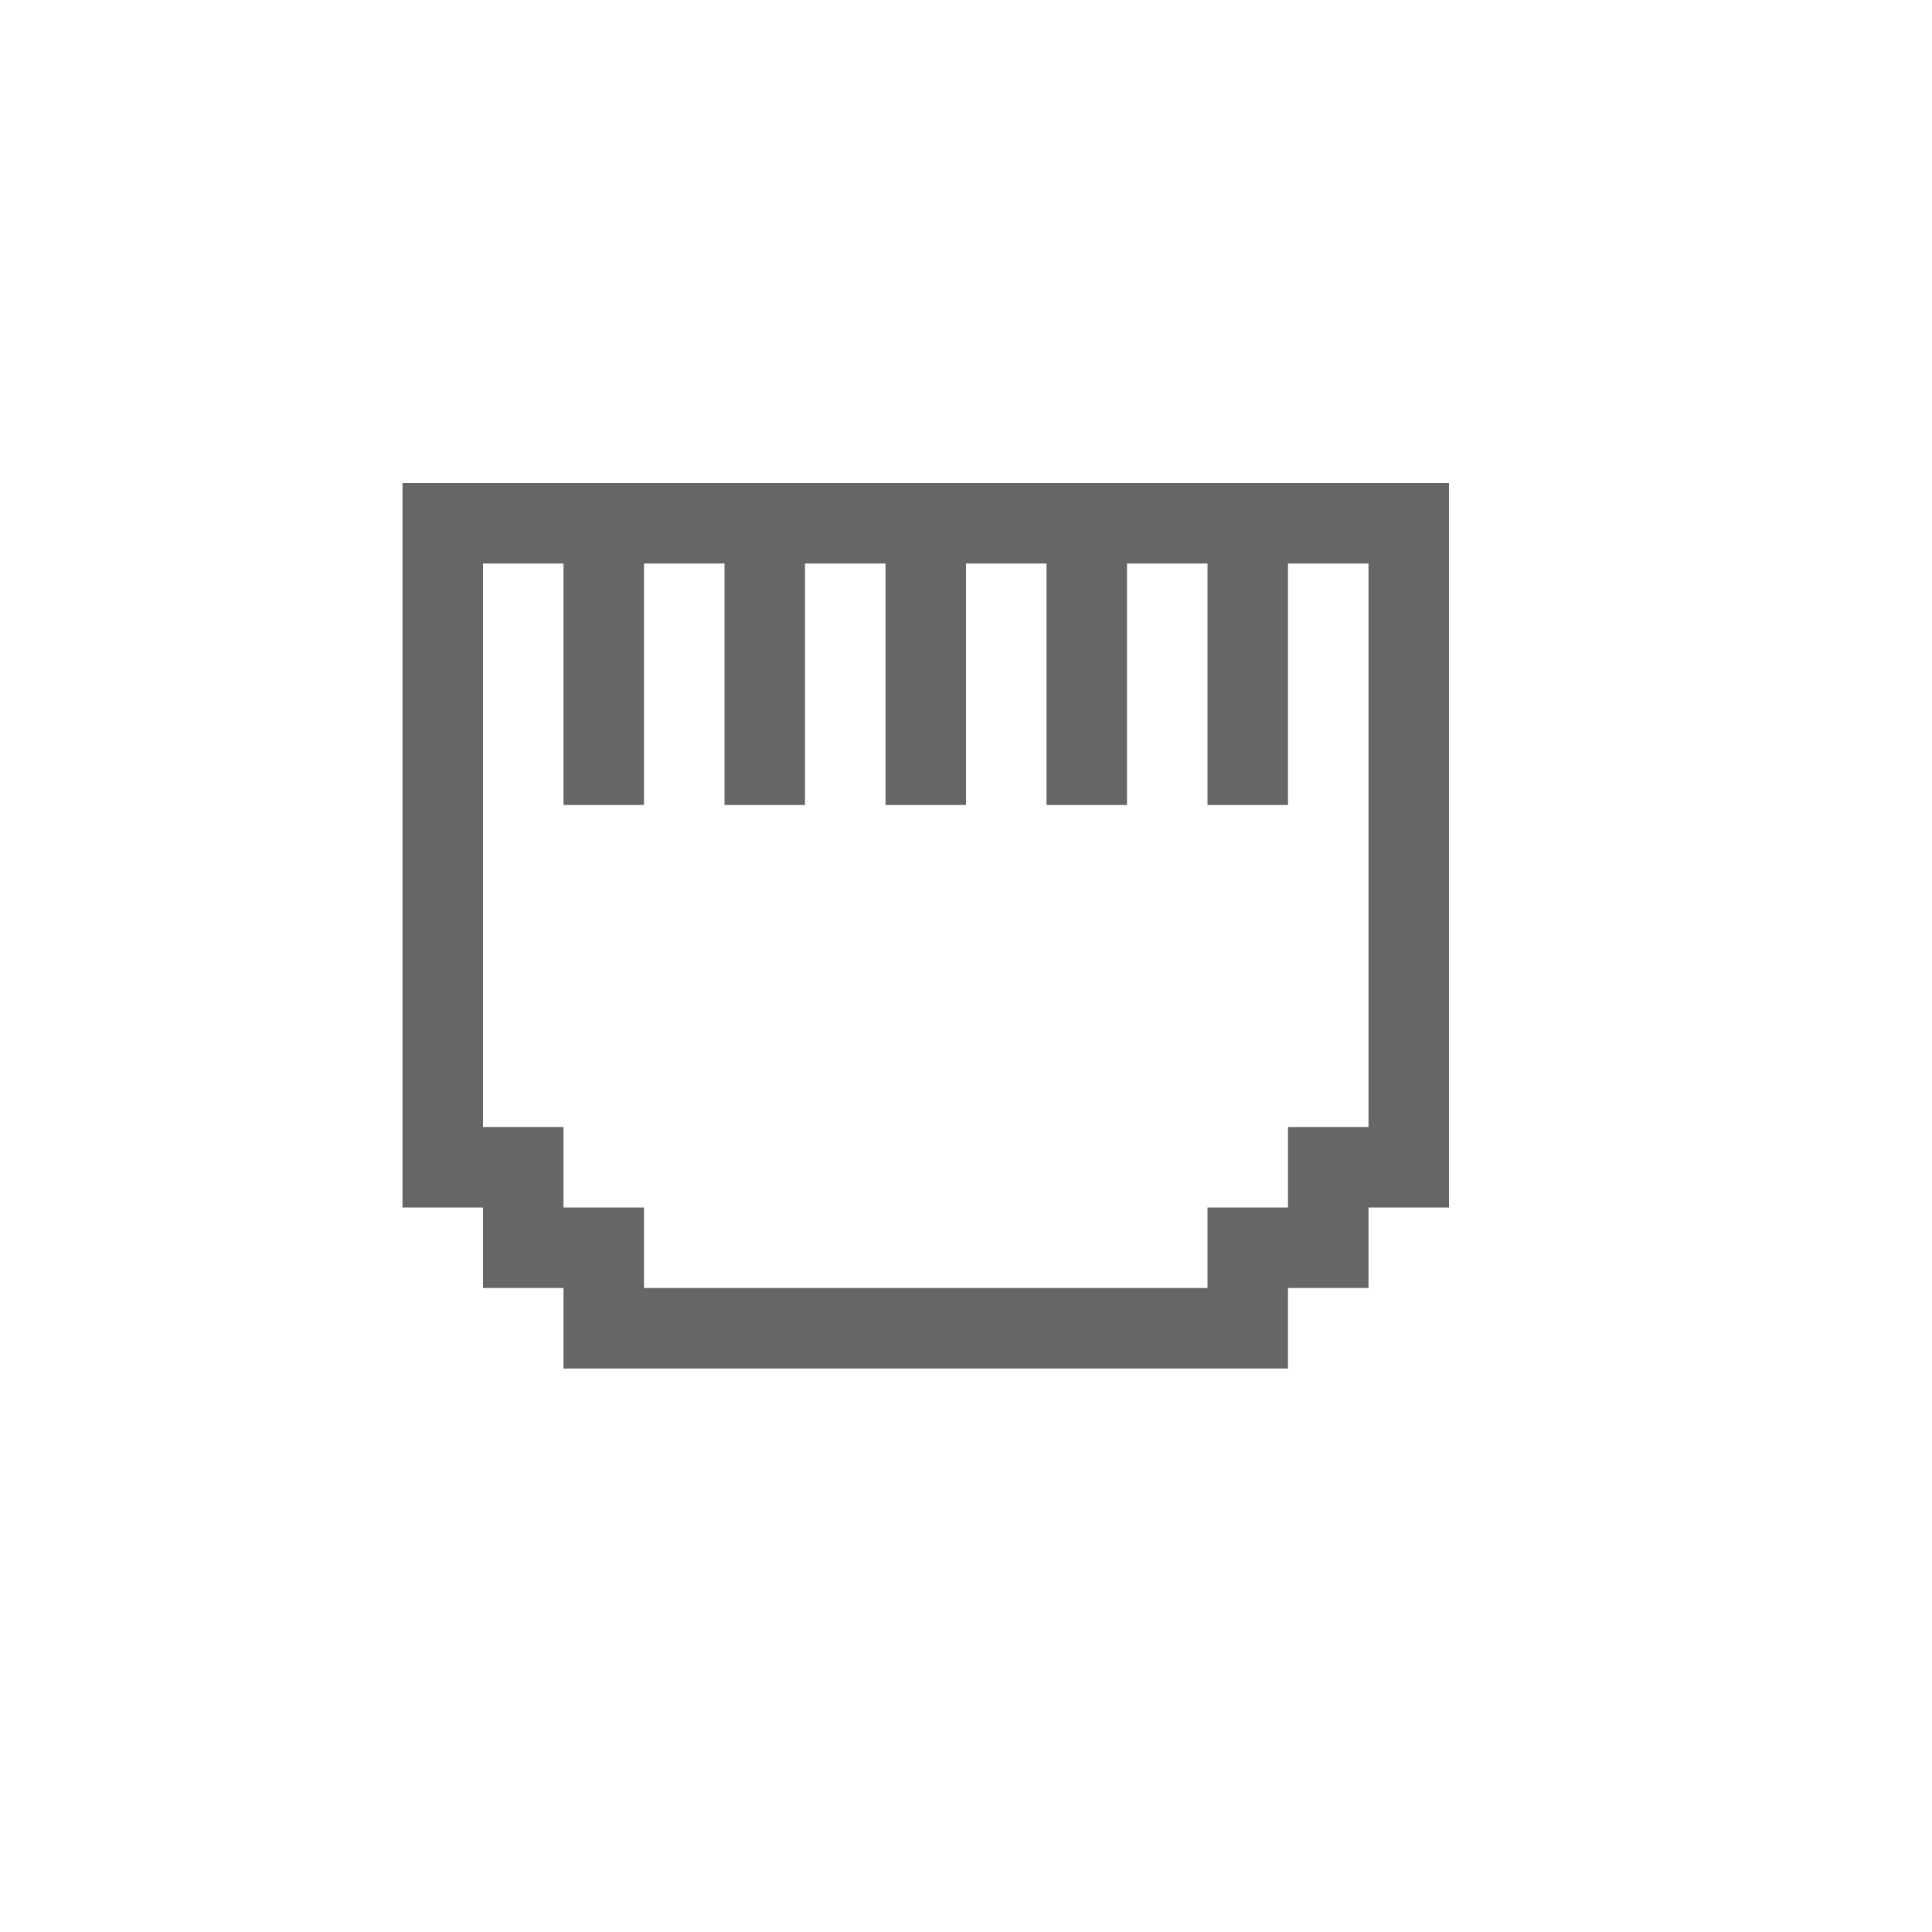 <?xml version="1.0" encoding="UTF-8" standalone="no"?>
<svg xmlns:dc="http://purl.org/dc/elements/1.1/" xmlns:cc="http://creativecommons.org/ns#" xmlns:rdf="http://www.w3.org/1999/02/22-rdf-syntax-ns#" xmlns:svg="http://www.w3.org/2000/svg" xmlns="http://www.w3.org/2000/svg" id="svg6" version="1.1" width="24" height="24">
  <defs id="defs10" />
  <path id="rect824" d="m 5,6 v 9 h 1 v 1 h 1 v 1 h 9 v -1 h 1 v -1 h 1 V 6 Z m 1,1 h 1 v 3 H 8 V 7 h 1 v 3 h 1 V 7 h 0.5 0.5 v 3 h 1 V 7 h 0.5 0.5 v 3 h 1 V 7 h 1 v 3 h 1 V 7 h 1 v 7 h -1 v 1 h -1 v 1 H 8 V 15 H 7 V 14 H 6 Z" style="opacity:1;vector-effect:none;fill:#666666;fill-opacity:1;stroke:none;stroke-width:1;stroke-linecap:butt;stroke-linejoin:bevel;stroke-miterlimit:4;stroke-dasharray:none;stroke-dashoffset:0;stroke-opacity:1;paint-order:normal" />
</svg>
